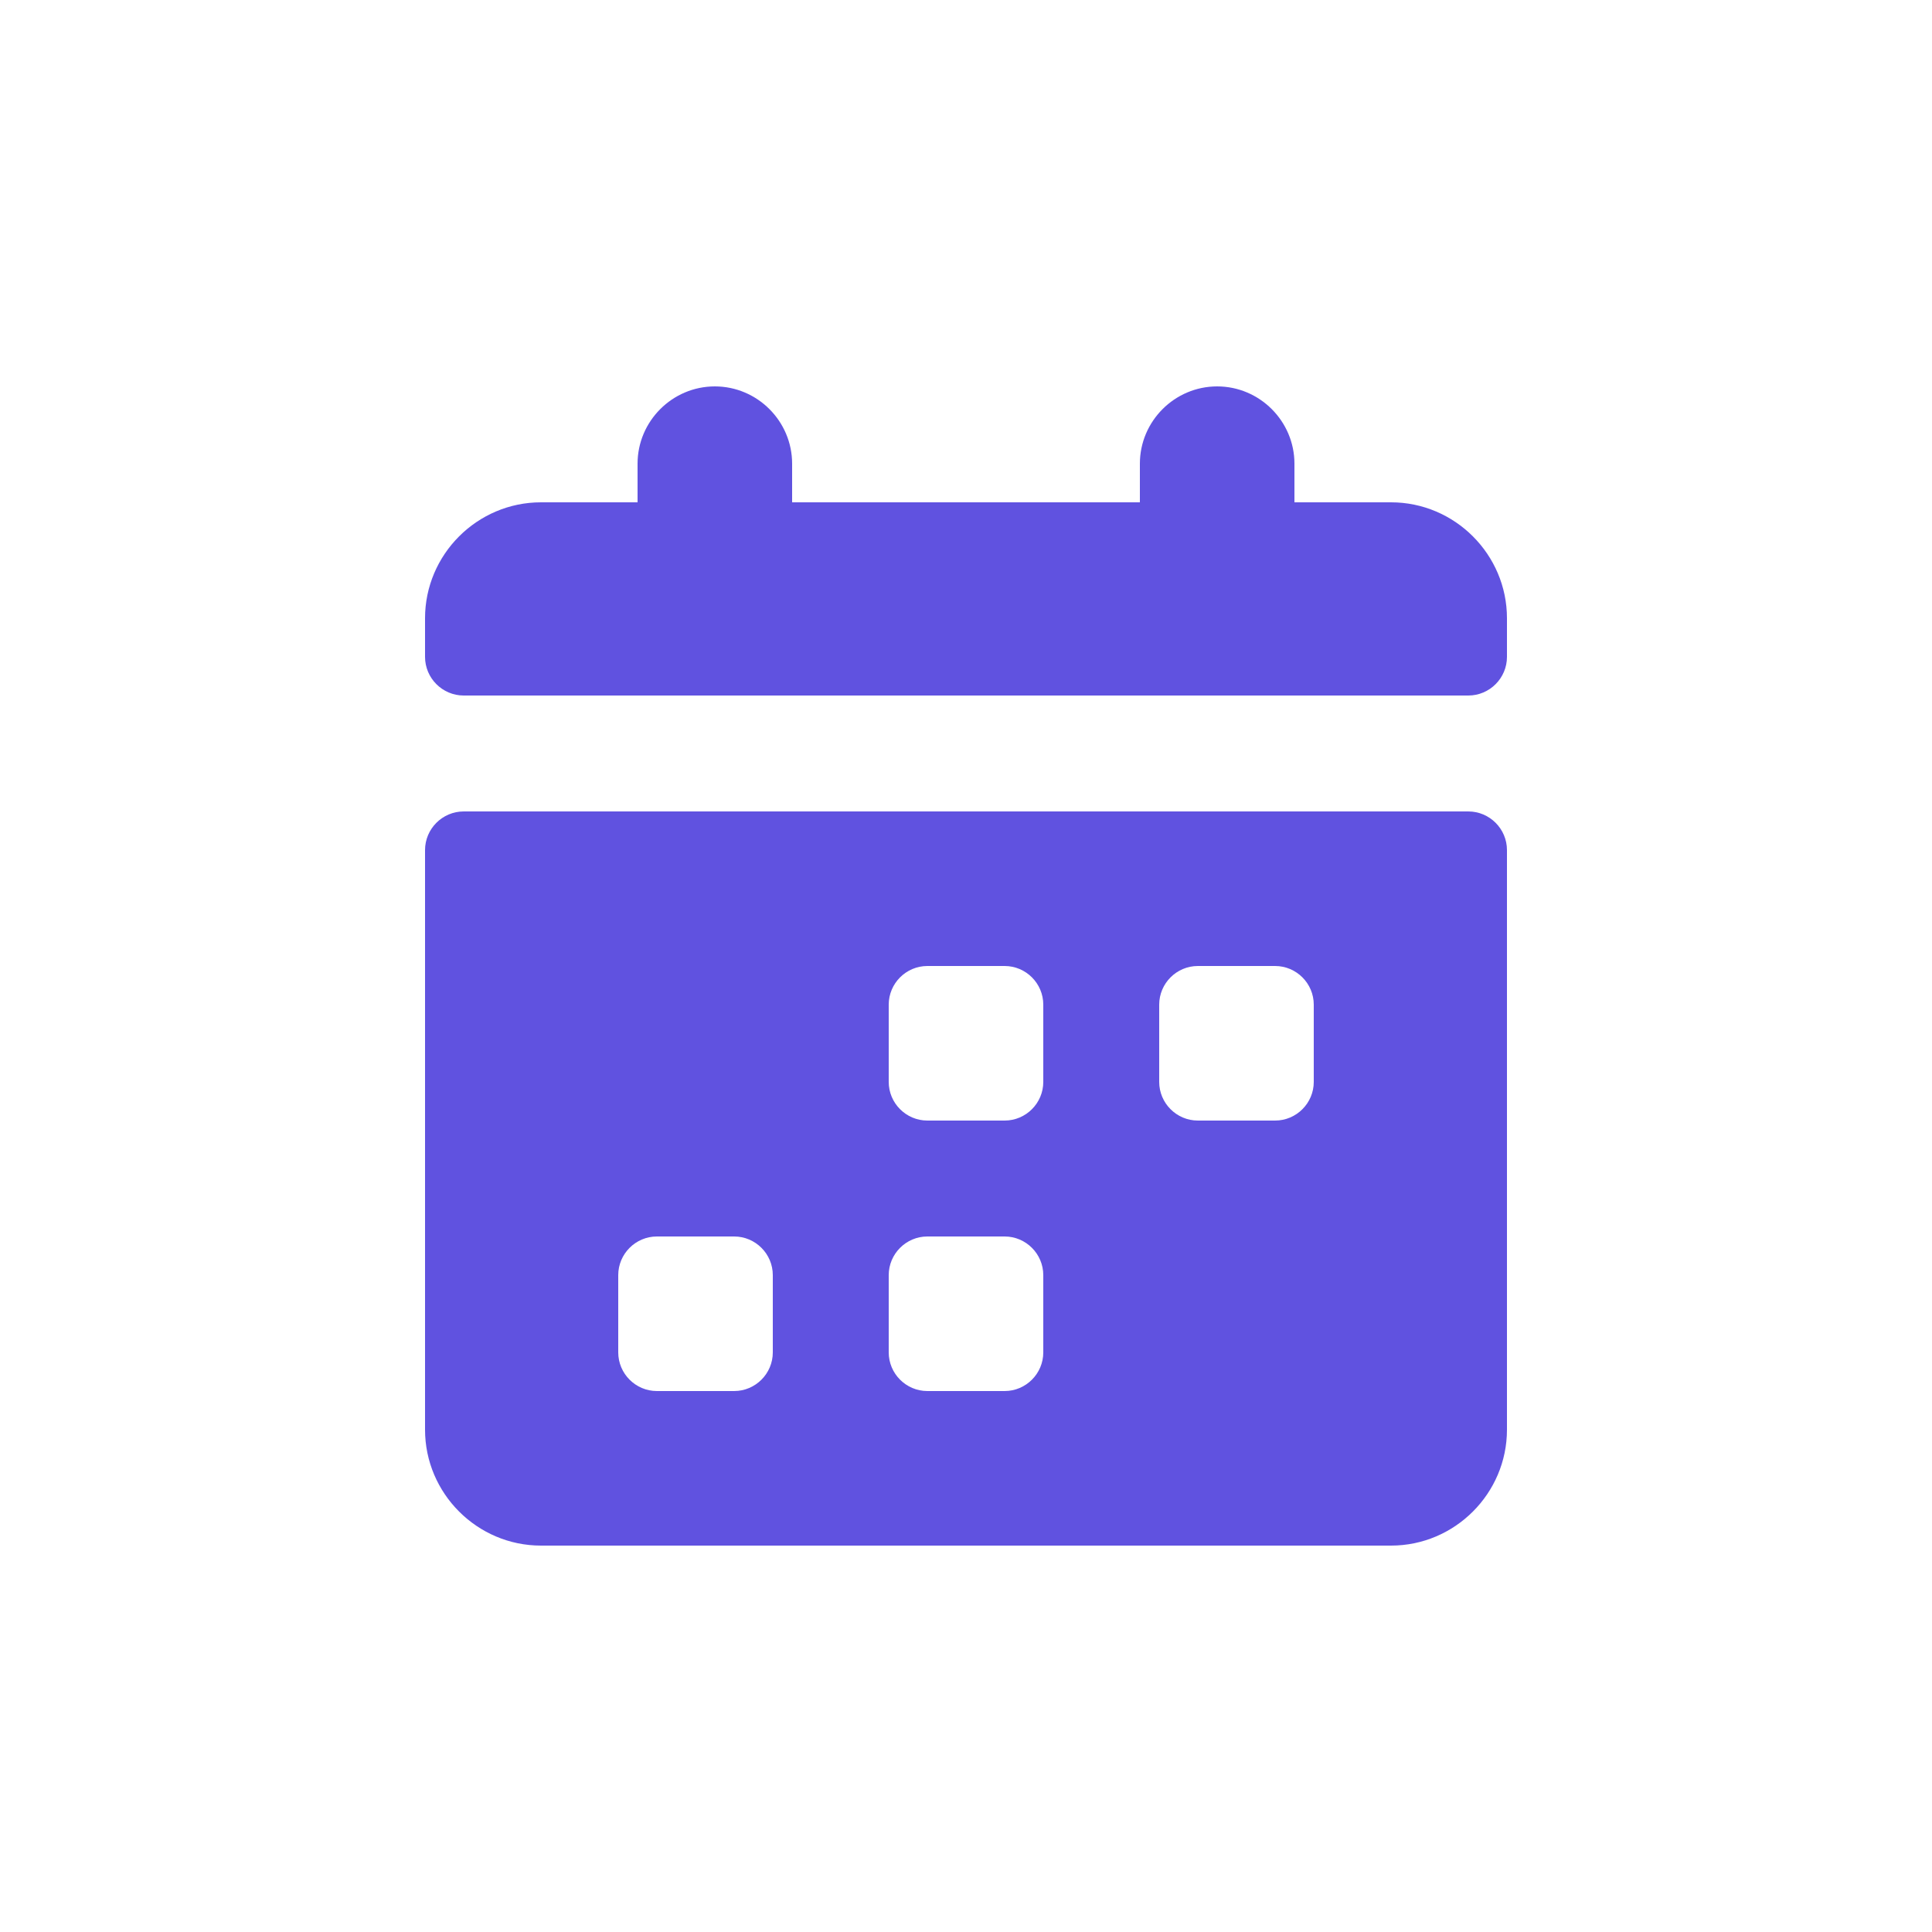 <svg fill="#6052e0" xmlns="http://www.w3.org/2000/svg" viewBox="0 0 100 100" enable-background="new 0 0 100 100" space="preserve">
<path d="M76,42H24c-1.1,0-2,0.9-2,2v30c0,3.3,2.7,6,6,6h44c3.3,0,6-2.7,6-6V44C78,42.9,77.1,42,76,42z M40,70
	c0,1.1-0.9,2-2,2h-4c-1.1,0-2-0.9-2-2v-4c0-1.1,0.9-2,2-2h4c1.1,0,2,0.9,2,2V70z M54,70c0,1.1-0.9,2-2,2h-4c-1.1,0-2-0.9-2-2v-4
	c0-1.1,0.9-2,2-2h4c1.1,0,2,0.9,2,2V70z M54,56c0,1.1-0.9,2-2,2h-4c-1.1,0-2-0.9-2-2v-4c0-1.1,0.9-2,2-2h4c1.1,0,2,0.9,2,2V56z
	 M68,56c0,1.1-0.9,2-2,2h-4c-1.1,0-2-0.9-2-2v-4c0-1.1,0.9-2,2-2h4c1.1,0,2,0.9,2,2V56z M72,26h-5v-2c0-2.2-1.8-4-4-4s-4,1.8-4,4v2
	H41v-2c0-2.2-1.8-4-4-4s-4,1.8-4,4v2h-5c-3.3,0-6,2.7-6,6v2c0,1.1,0.9,2,2,2h52c1.1,0,2-0.9,2-2v-2C78,28.7,75.3,26,72,26z"></path>
</svg>